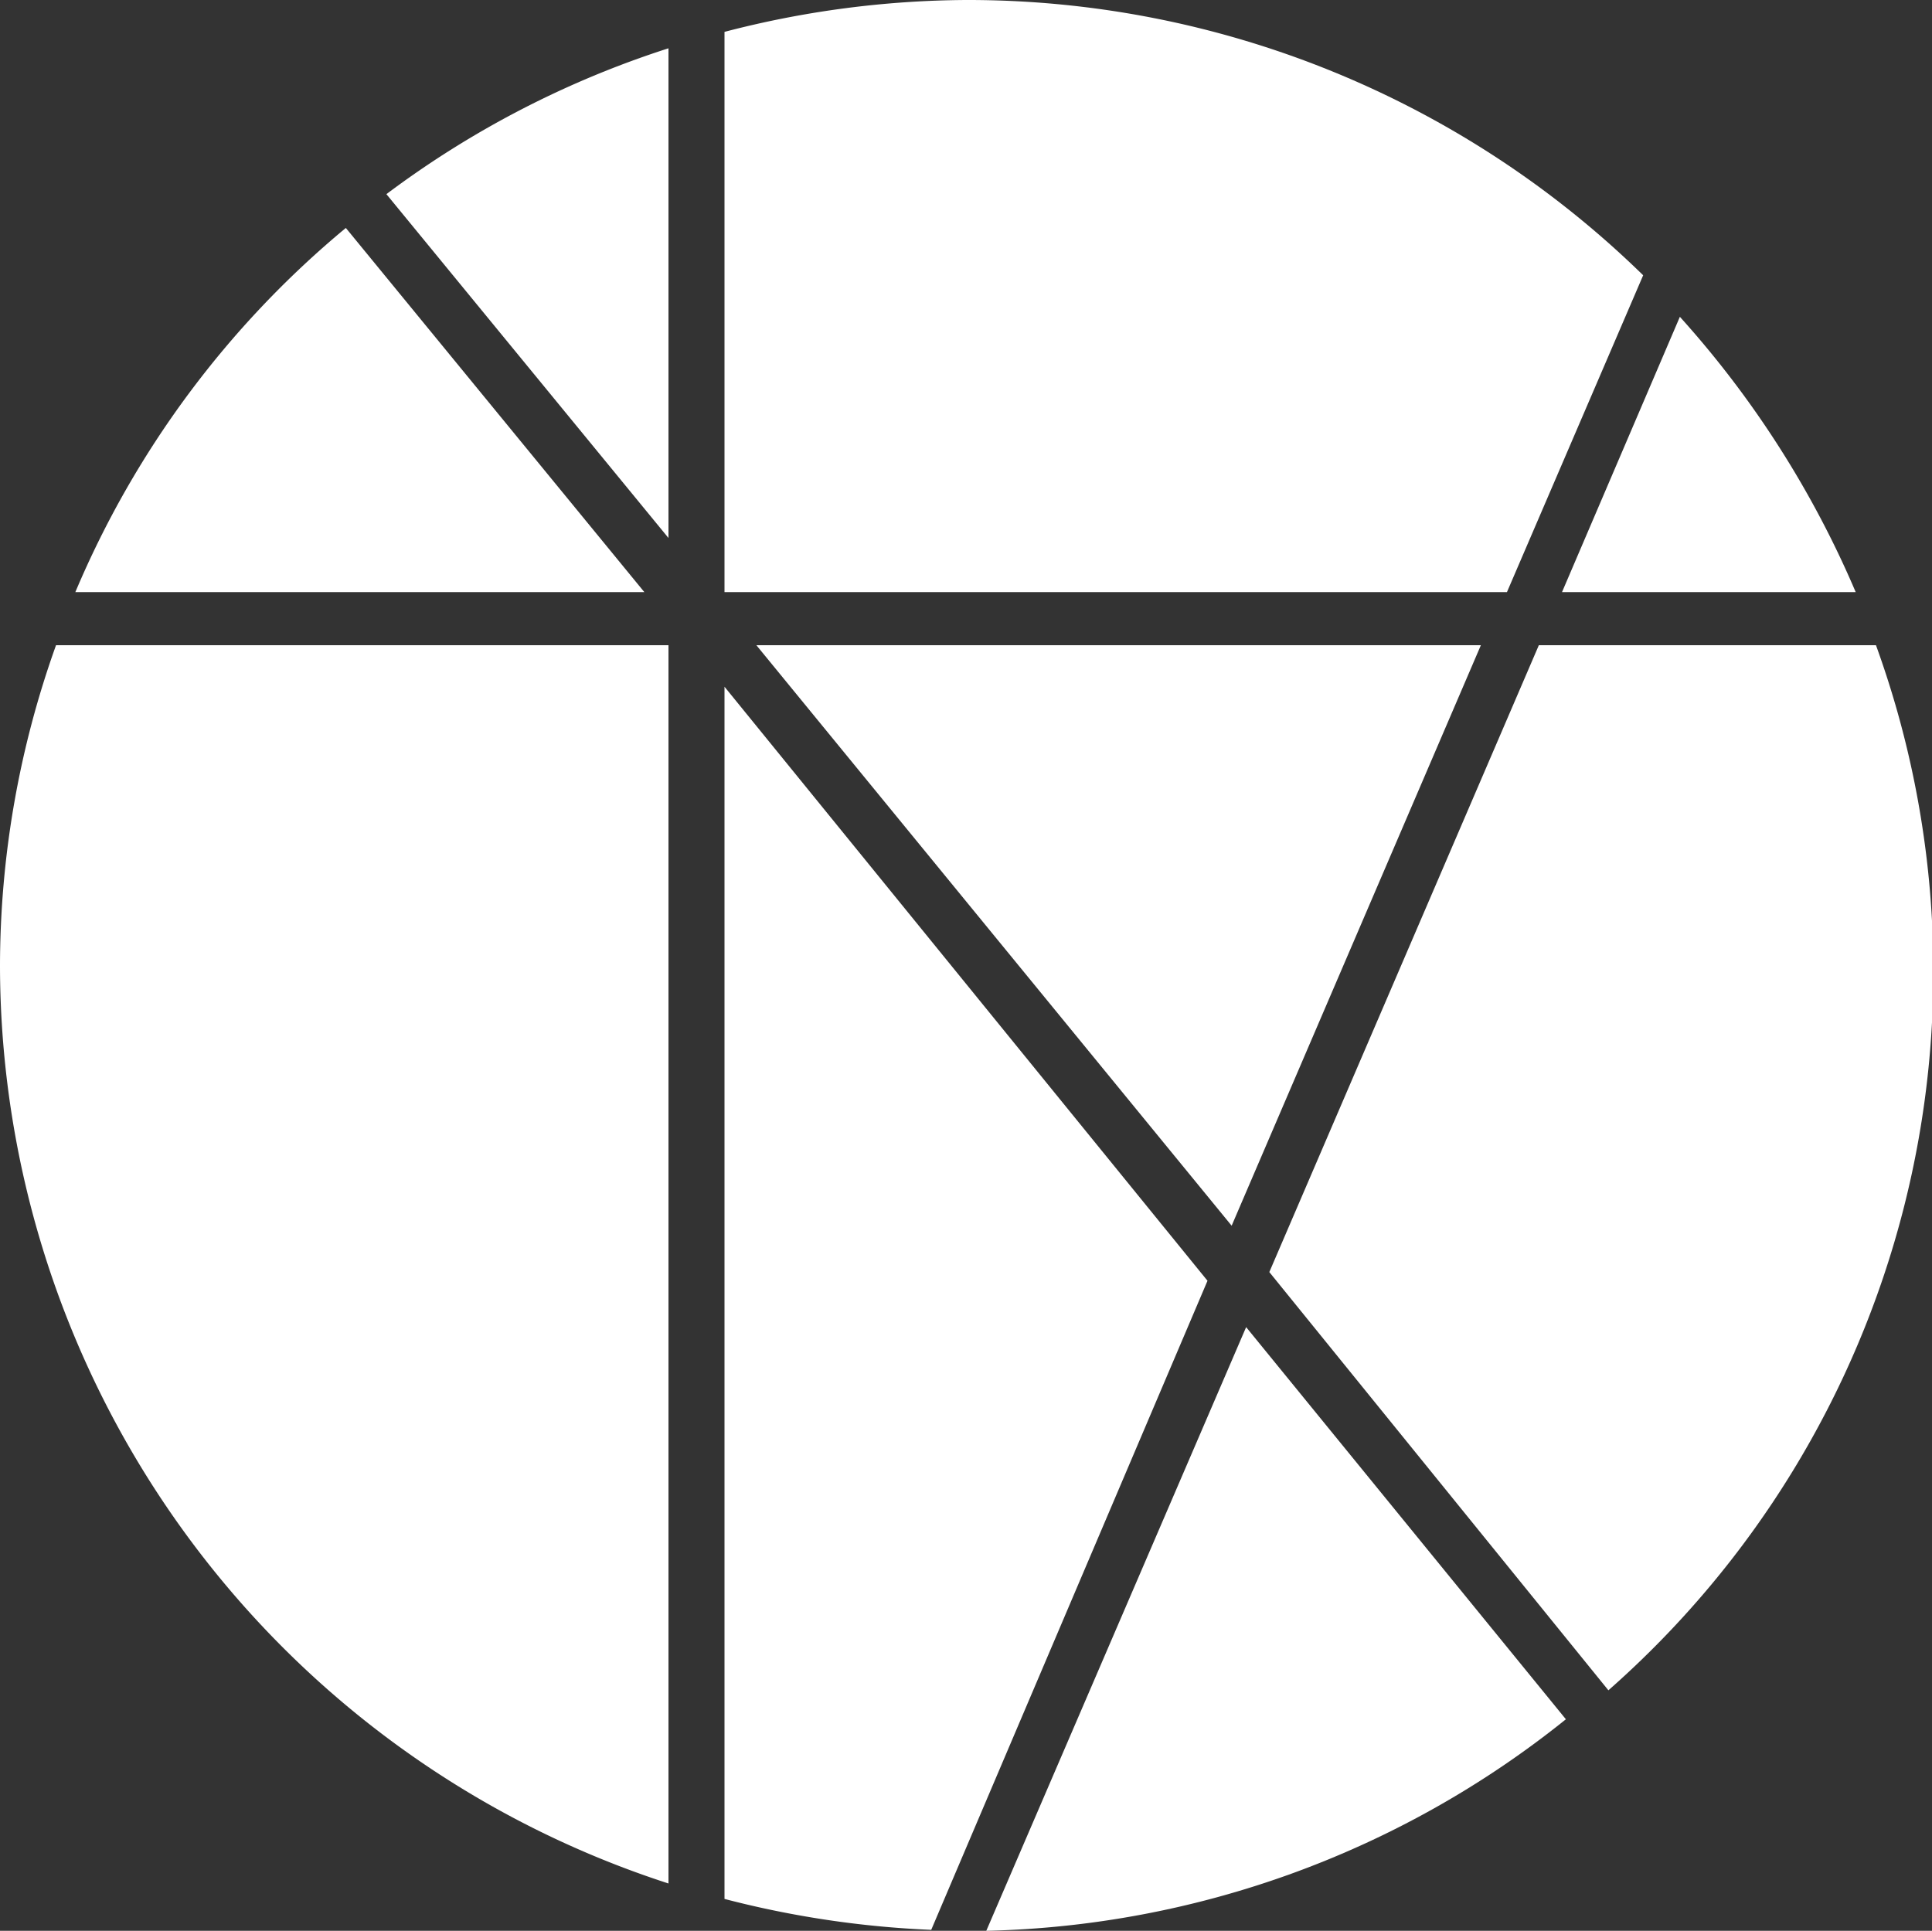 <svg id="Layer_1" data-name="Layer 1" xmlns="http://www.w3.org/2000/svg" viewBox="0 0 20 19.99"><rect x="0" y="0" width="20" height="19.99" fill="#333333" stroke="none"/><defs><style>.cls-1{fill:#fff;}</style></defs><path class="cls-1" d="M20.71,7.63a10.25,10.25,0,0,0-1.82-2.85L17.67,7.63Z" transform="translate(-1.5 -1.5)"/><path class="cls-1" d="M11.5,1.5A10.09,10.09,0,0,0,9,1.83v5.8h8.1l1.41-3.28A10,10,0,0,0,11.5,1.5Z" transform="translate(-1.5 -1.5)"/><path class="cls-1" d="M18.15,19A9.91,9.91,0,0,0,20.92,8.18H17.43l-2.79,6.49Z" transform="translate(-1.5 -1.5)"/><path class="cls-1" d="M14.4,15.24l-2.69,6.25a9.93,9.93,0,0,0,6-2.19Z" transform="translate(-1.5 -1.5)"/><path class="cls-1" d="M8.42,8.18H2.08A9.86,9.86,0,0,0,1.5,11.5,10,10,0,0,0,8.42,21Z" transform="translate(-1.5 -1.5)"/><path class="cls-1" d="M5.08,3.86a9.89,9.89,0,0,0-2.8,3.77H8.17Z" transform="translate(-1.5 -1.5)"/><path class="cls-1" d="M8.42,7.07V2A9.91,9.91,0,0,0,5.5,3.51Z" transform="translate(-1.5 -1.5)"/><polygon class="cls-1" points="12.75 12.69 15.33 6.68 7.83 6.68 12.75 12.69"/><path class="cls-1" d="M9,8.61V21.16a10.15,10.15,0,0,0,2.14.32L14,14.76Z" transform="translate(-1.5 -1.5)"/></svg>